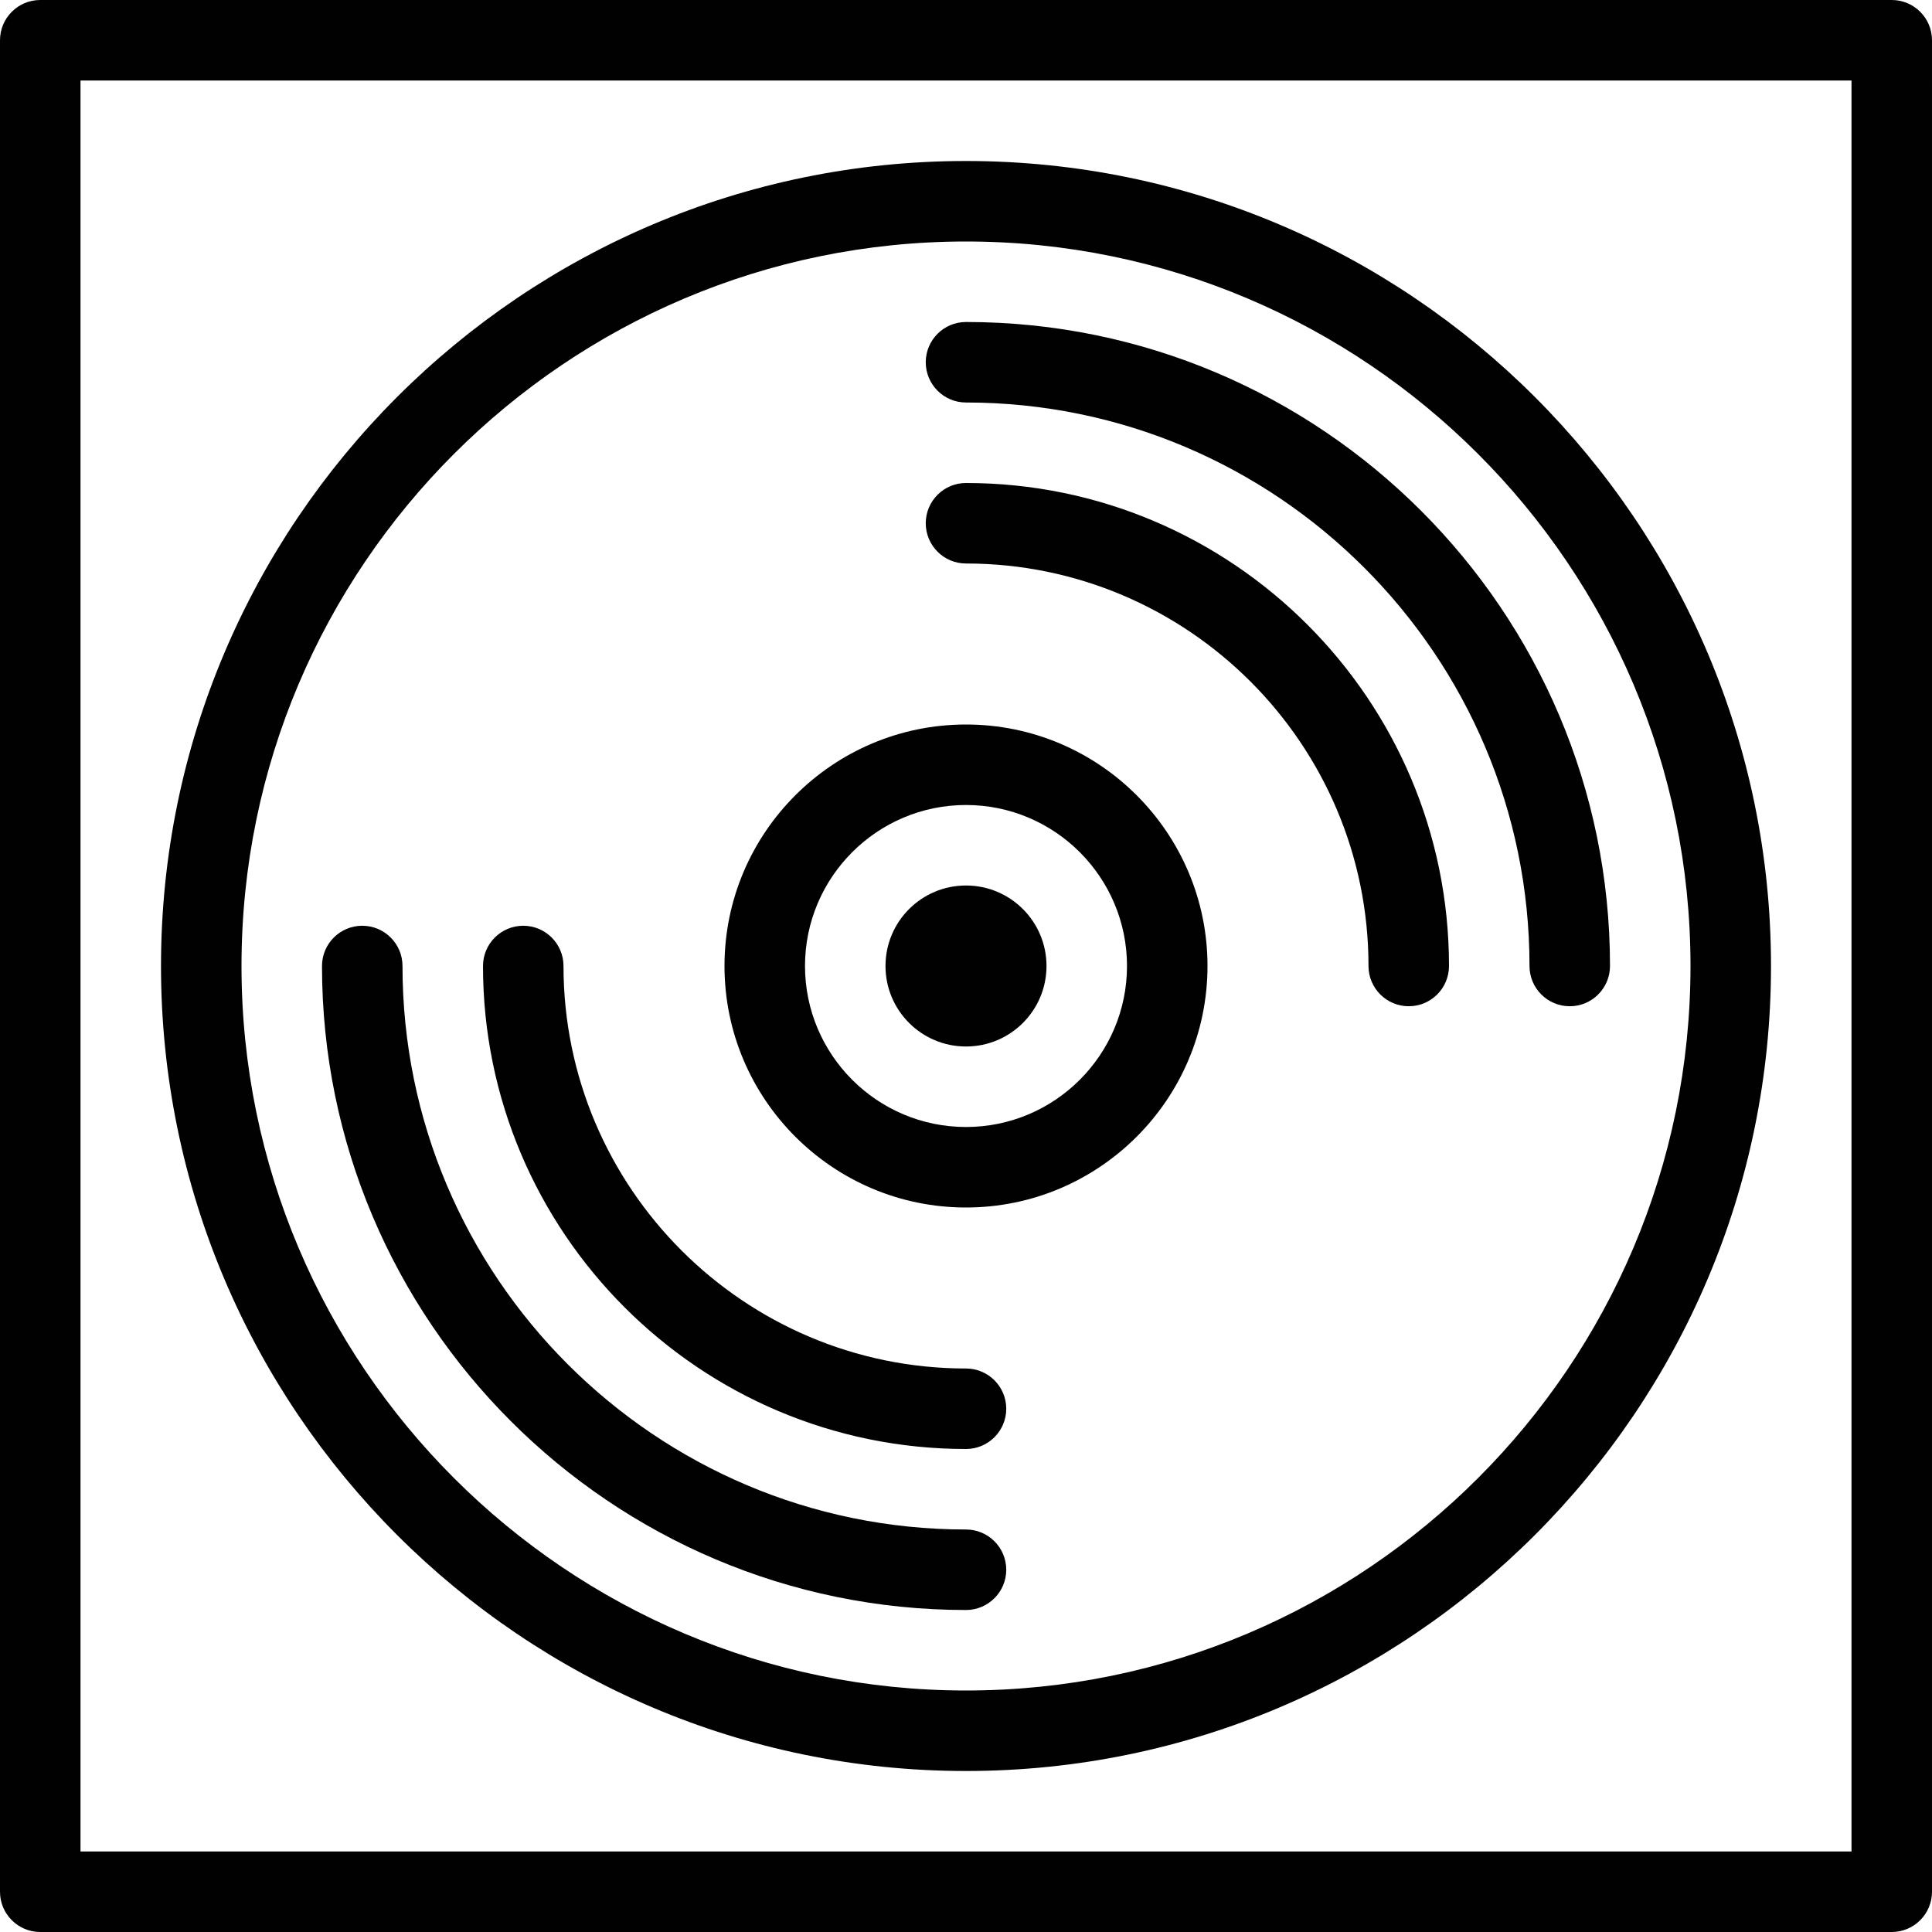 <?xml version="1.0" encoding="utf-8"?>
<!-- Generator: Adobe Illustrator 17.0.0, SVG Export Plug-In . SVG Version: 6.00 Build 0)  -->
<!DOCTYPE svg PUBLIC "-//W3C//DTD SVG 1.1//EN" "http://www.w3.org/Graphics/SVG/1.1/DTD/svg11.dtd">
<svg version="1.1" id="Layer_1" xmlns="http://www.w3.org/2000/svg" xmlns:xlink="http://www.w3.org/1999/xlink" x="0px" y="0px"
	 width="48px" height="48px" viewBox="0 0 48 48" enable-background="new 0 0 48 48" xml:space="preserve">
<g>
	<path fill="#010101" d="M47,0H1C0.448,0,0,0.448,0,1v46c0,0.552,0.448,1,1,1h46c0.552,0,1-0.448,1-1V1C48,0.448,47.552,0,47,0z
		 M46,46H2V2h44V46z"/>
	<path fill="#010101" d="M24,44c11.028,0,20-8.972,20-20S35.028,4,24,4S4,12.972,4,24S12.972,44,24,44z M24,6
		c9.925,0,18,8.075,18,18s-8.075,18-18,18S6,33.925,6,24S14.075,6,24,6z"/>
	<path fill="#010101" d="M24,30c3.309,0,6-2.691,6-6s-2.691-6-6-6s-6,2.691-6,6S20.691,30,24,30z M24,20c2.206,0,4,1.794,4,4
		s-1.794,4-4,4s-4-1.794-4-4S21.794,20,24,20z"/>
	<circle fill="#010101" cx="24" cy="24" r="2"/>
	<path fill="#010101" d="M24,14c5.514,0,10,4.486,10,10c0,0.552,0.448,1,1,1s1-0.448,1-1c0-6.617-5.383-12-12-12
		c-0.552,0-1,0.448-1,1S23.448,14,24,14z"/>
	<path fill="#010101" d="M24,36c0.552,0,1-0.448,1-1s-0.448-1-1-1c-5.514,0-10-4.486-10-10c0-0.552-0.448-1-1-1s-1,0.448-1,1
		C12,30.617,17.383,36,24,36z"/>
	<path fill="#010101" d="M24,10c7.72,0,14,6.28,14,14c0,0.552,0.448,1,1,1s1-0.448,1-1c0-8.822-7.178-16-16-16c-0.552,0-1,0.448-1,1
		S23.448,10,24,10z"/>
	<path fill="#010101" d="M24,40c0.552,0,1-0.448,1-1s-0.448-1-1-1c-7.72,0-14-6.28-14-14c0-0.552-0.448-1-1-1s-1,0.448-1,1
		C8,32.822,15.178,40,24,40z"/>
</g>
<g id="nyt_x5F_exporter_x5F_info" display="none">
</g>
</svg>
